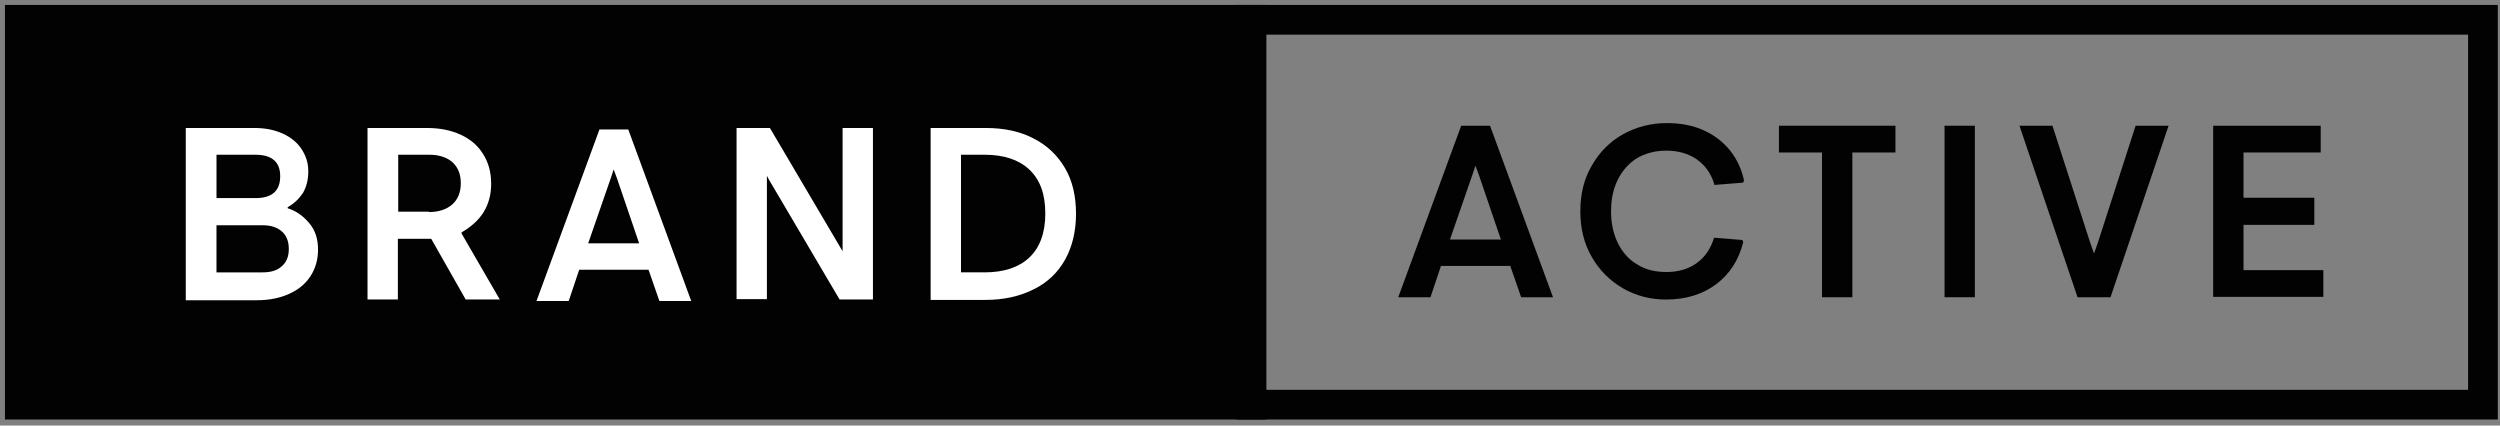 <!-- Generated by IcoMoon.io -->
<svg version="1.1" xmlns="http://www.w3.org/2000/svg" width="188" height="32" viewBox="0 0 188 32">
<rect x="0" y="0" width="188" height="32" fill="#808080" stroke="none"/>
<title>logo</title>
<path fill="none" stroke="#020203" stroke-linejoin="miter" stroke-linecap="butt" stroke-miterlimit="10" stroke-width="2.233" d="M186.718 1.488h-92.615v28.943h92.615v-28.943z"></path>
<path fill="#020203" stroke="#020203" stroke-linejoin="miter" stroke-linecap="butt" stroke-miterlimit="10" stroke-width="2.233" d="M94.103 1.488h-92.615v28.943h92.615v-28.943z"></path>
<path fill="#fff" d="M13.97 9.624h5.156c0.817 0 1.522 0.142 2.141 0.425s1.099 0.68 1.409 1.162c0.338 0.51 0.507 1.049 0.507 1.673 0 0.652-0.141 1.162-0.394 1.616-0.282 0.425-0.648 0.794-1.155 1.077v0.085c0.648 0.198 1.183 0.595 1.634 1.134s0.648 1.191 0.648 1.984c0 0.737-0.197 1.417-0.564 1.984s-0.902 1.020-1.606 1.332c-0.676 0.312-1.493 0.482-2.423 0.482h-5.353v-12.955zM19.211 14.897c1.24 0 1.86-0.539 1.86-1.644 0-1.077-0.62-1.616-1.86-1.616h-2.93v3.26h2.93zM19.746 20.482c0.62 0 1.099-0.142 1.437-0.454 0.366-0.312 0.535-0.737 0.535-1.304s-0.169-1.020-0.535-1.332c-0.366-0.312-0.845-0.454-1.437-0.454h-3.466v3.544h3.466z"></path>
<path fill="#fff" d="M27.636 9.624h4.452c0.986 0 1.831 0.17 2.564 0.51s1.296 0.822 1.691 1.474c0.395 0.624 0.592 1.361 0.592 2.211 0 0.822-0.197 1.531-0.563 2.126s-0.93 1.106-1.662 1.531v0.085l2.874 4.961h-2.564l-2.592-4.564h-2.508v4.564h-2.282v-12.898zM32.257 15.946c0.733 0 1.324-0.198 1.747-0.567s0.648-0.907 0.648-1.588c0-0.68-0.197-1.191-0.62-1.588-0.423-0.369-1.014-0.567-1.747-0.567h-2.339v4.281h2.31v0.028z"></path>
<path fill="#fff" d="M55.389 9.624h2.508l5.466 9.27v-9.27h2.282v12.898h-2.508l-5.297-8.986-0.169-0.312v9.27h-2.282v-12.87z"></path>
<path fill="#fff" d="M69.984 9.624h4.142c1.381 0 2.592 0.255 3.606 0.794 1.014 0.51 1.803 1.276 2.367 2.24s0.817 2.126 0.817 3.43-0.282 2.466-0.817 3.43c-0.536 0.964-1.325 1.729-2.367 2.24-1.014 0.51-2.226 0.794-3.606 0.794h-4.142v-12.927zM74.042 20.482c1.437 0 2.564-0.369 3.353-1.106s1.212-1.843 1.212-3.317-0.394-2.551-1.212-3.317c-0.789-0.737-1.916-1.106-3.353-1.106h-1.775v8.845h1.775z"></path>
<path fill="#020203" d="M109.881 9.454h2.17l4.734 12.898h-2.396l-0.817-2.353h-5.212l-0.789 2.353h-2.423l4.733-12.898zM112.868 18.015l-1.662-4.876-0.254-0.68-0.225 0.68-1.69 4.876h3.832z"></path>
<path fill="#fff" d="M45.077 9.738h2.17l4.734 12.898h-2.395l-0.817-2.353h-5.213l-0.789 2.353h-2.423l4.734-12.898zM48.063 18.299l-1.662-4.876-0.254-0.68-0.225 0.68-1.691 4.876h3.832z"></path>
<path fill="#020203" d="M122.082 21.701c-0.987-0.567-1.776-1.332-2.367-2.353s-0.874-2.154-0.874-3.459c0-1.304 0.282-2.466 0.874-3.458 0.592-1.021 1.353-1.786 2.367-2.353 0.986-0.539 2.084-0.822 3.268-0.822 1.014 0 1.944 0.17 2.761 0.539s1.465 0.879 2 1.531c0.508 0.652 0.874 1.417 1.043 2.268l-0.085 0.142-2.141 0.17c-0.226-0.822-0.676-1.446-1.296-1.899-0.647-0.454-1.409-0.68-2.338-0.68-0.817 0-1.55 0.198-2.198 0.567-0.62 0.397-1.099 0.936-1.437 1.616s-0.508 1.474-0.508 2.381c0 0.907 0.169 1.673 0.508 2.381 0.338 0.68 0.817 1.247 1.465 1.616 0.62 0.397 1.353 0.567 2.198 0.567 0.901 0 1.662-0.227 2.282-0.68s1.043-1.077 1.296-1.899l2.113 0.17 0.084 0.142c-0.338 1.361-1.014 2.41-2.029 3.175s-2.282 1.162-3.775 1.162c-1.127 0-2.198-0.255-3.212-0.822z"></path>
<path fill="#020203" d="M137.015 11.467h-3.24v-2.013h8.763v2.013h-3.24v10.886h-2.282v-10.886z"></path>
<path fill="#020203" d="M146.229 9.454h2.282v12.898h-2.282v-12.898z"></path>
<path fill="#020203" d="M151.864 9.454h2.48l2.817 8.731 0.31 0.879 0.31-0.879 2.817-8.731h2.48l-4.368 12.898h-2.479l-4.368-12.898z"></path>
<path fill="#020203" d="M166.431 9.454h8.086v2.013h-5.805v3.402h5.325v2.041h-5.325v3.402h6.002v2.013h-8.284v-12.87z"></path>
</svg>
